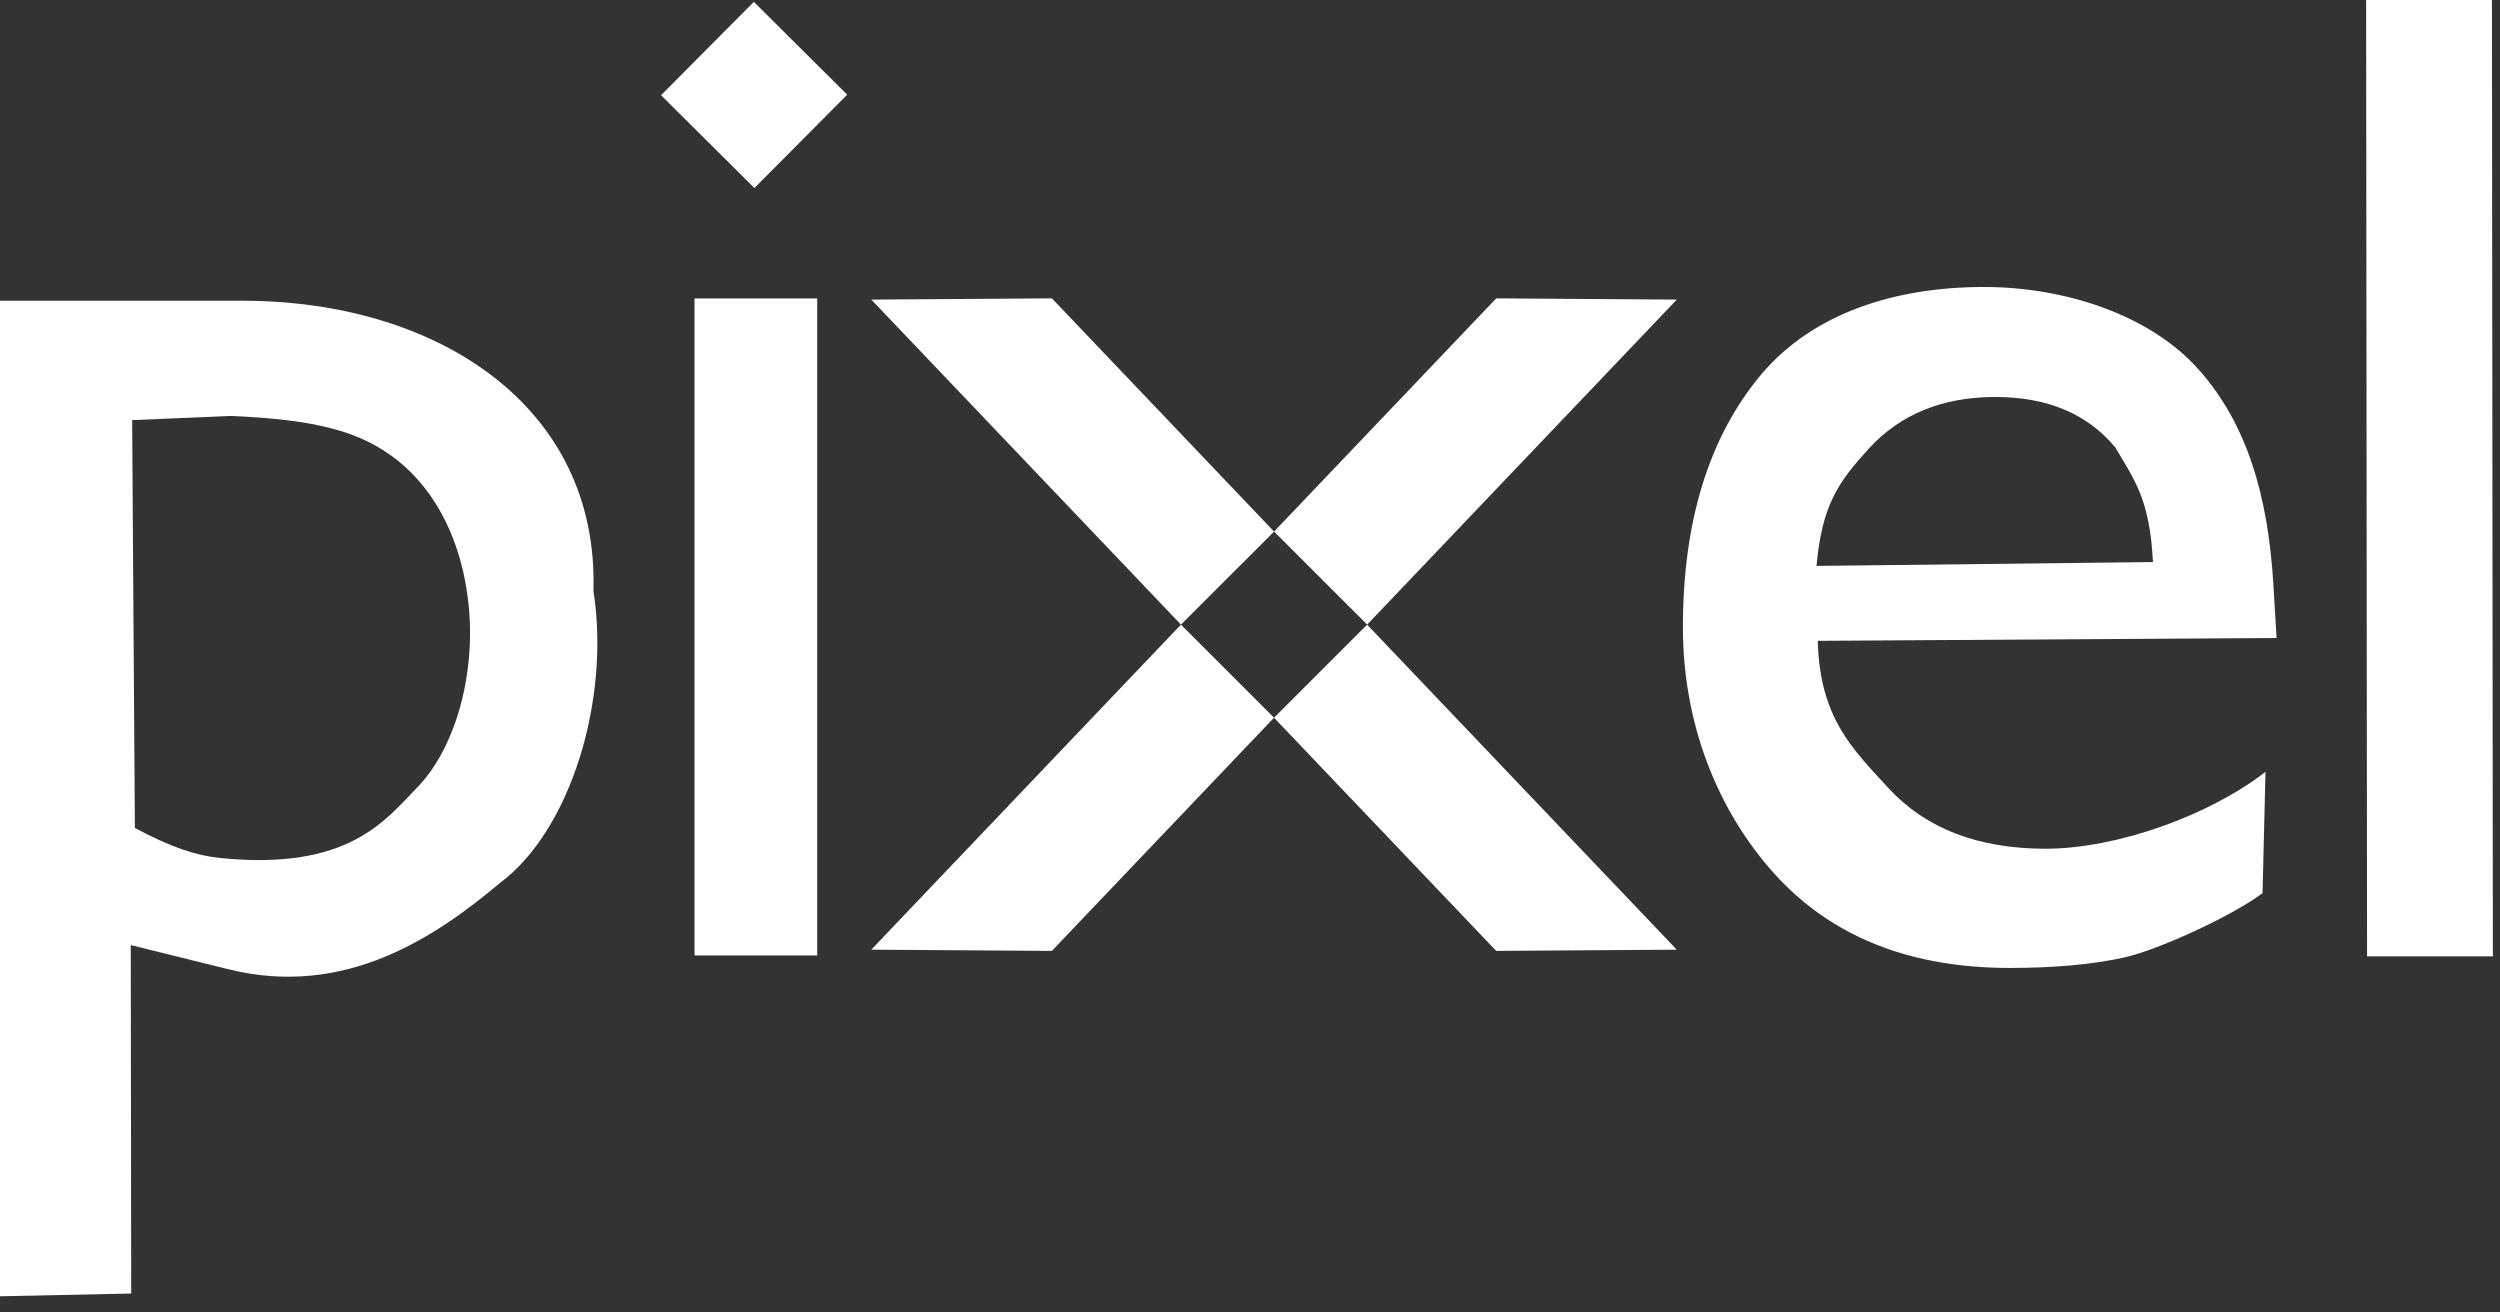<svg width="120" height="63" viewBox="0 0 120 63" fill="none" xmlns="http://www.w3.org/2000/svg">
<rect x="0" y="0" width="120" height="63" fill="#333333" stroke="none"/>
<path d="M28.484 28.36C29.306 33.593 27.379 39.856 24.015 42.369C20.922 44.962 16.588 47.915 10.98 46.528L6.276 45.364L6.298 62.089L0 62.221V14.436H11.646C20.966 14.436 28.753 19.482 28.484 28.36H28.484ZM6.474 39.745C8.252 40.686 9.411 41.065 10.565 41.183C16.755 41.816 18.522 39.328 20.006 37.82C21.809 35.987 22.863 32.446 22.486 28.958C22.176 26.085 21.001 23.617 19.062 22.084C17.309 20.698 15.162 20.142 11.095 19.965L6.343 20.166L6.474 39.745Z" fill="white"/>
<path d="M39.226 45.861H33.338V14.325H39.226V45.861Z" fill="white"/>
<path d="M96.464 46.461C91.803 46.461 88.12 45.042 85.415 42.203C82.73 39.364 80.78 35.152 80.78 30.108C80.78 25.024 82.027 20.986 84.521 17.994C87.034 15.002 91.007 13.775 95.227 13.775C99.178 13.775 103.249 15.147 105.551 17.756C107.852 20.345 108.866 23.794 109.121 28.044L109.276 30.623L87.252 30.76C87.348 34.462 88.912 35.944 90.677 37.862C92.461 39.78 94.964 40.739 98.187 40.739C101.582 40.739 106.021 39.16 108.744 37.049L108.602 42.87C107.064 44.022 103.418 45.665 101.902 45.972C100.406 46.298 98.593 46.461 96.464 46.461V46.461ZM95.776 19.055C93.244 19.055 91.22 19.88 89.705 21.529C88.209 23.179 87.461 24.249 87.192 27.164L103.342 26.979C103.189 23.967 102.468 23.064 101.531 21.472C100.188 19.86 98.27 19.055 95.776 19.055Z" fill="white"/>
<path d="M119.657 45.903H113.619L113.574 0H119.613L119.657 45.903Z" fill="white"/>
<path d="M31.73 4.571L36.185 0.09L40.665 4.545L36.211 9.025L31.73 4.571Z" fill="white"/>
<path d="M80.484 45.584L71.817 45.643L61.153 34.45L65.621 29.983L80.484 45.584ZM41.821 45.584L50.489 45.643L61.153 34.45L56.684 29.983L41.821 45.584ZM80.486 14.381L71.819 14.321L61.155 25.515L65.623 29.981L80.486 14.381ZM41.823 14.381L50.491 14.321L61.155 25.515L56.686 29.981L41.823 14.381Z" fill="white"/>
</svg>
